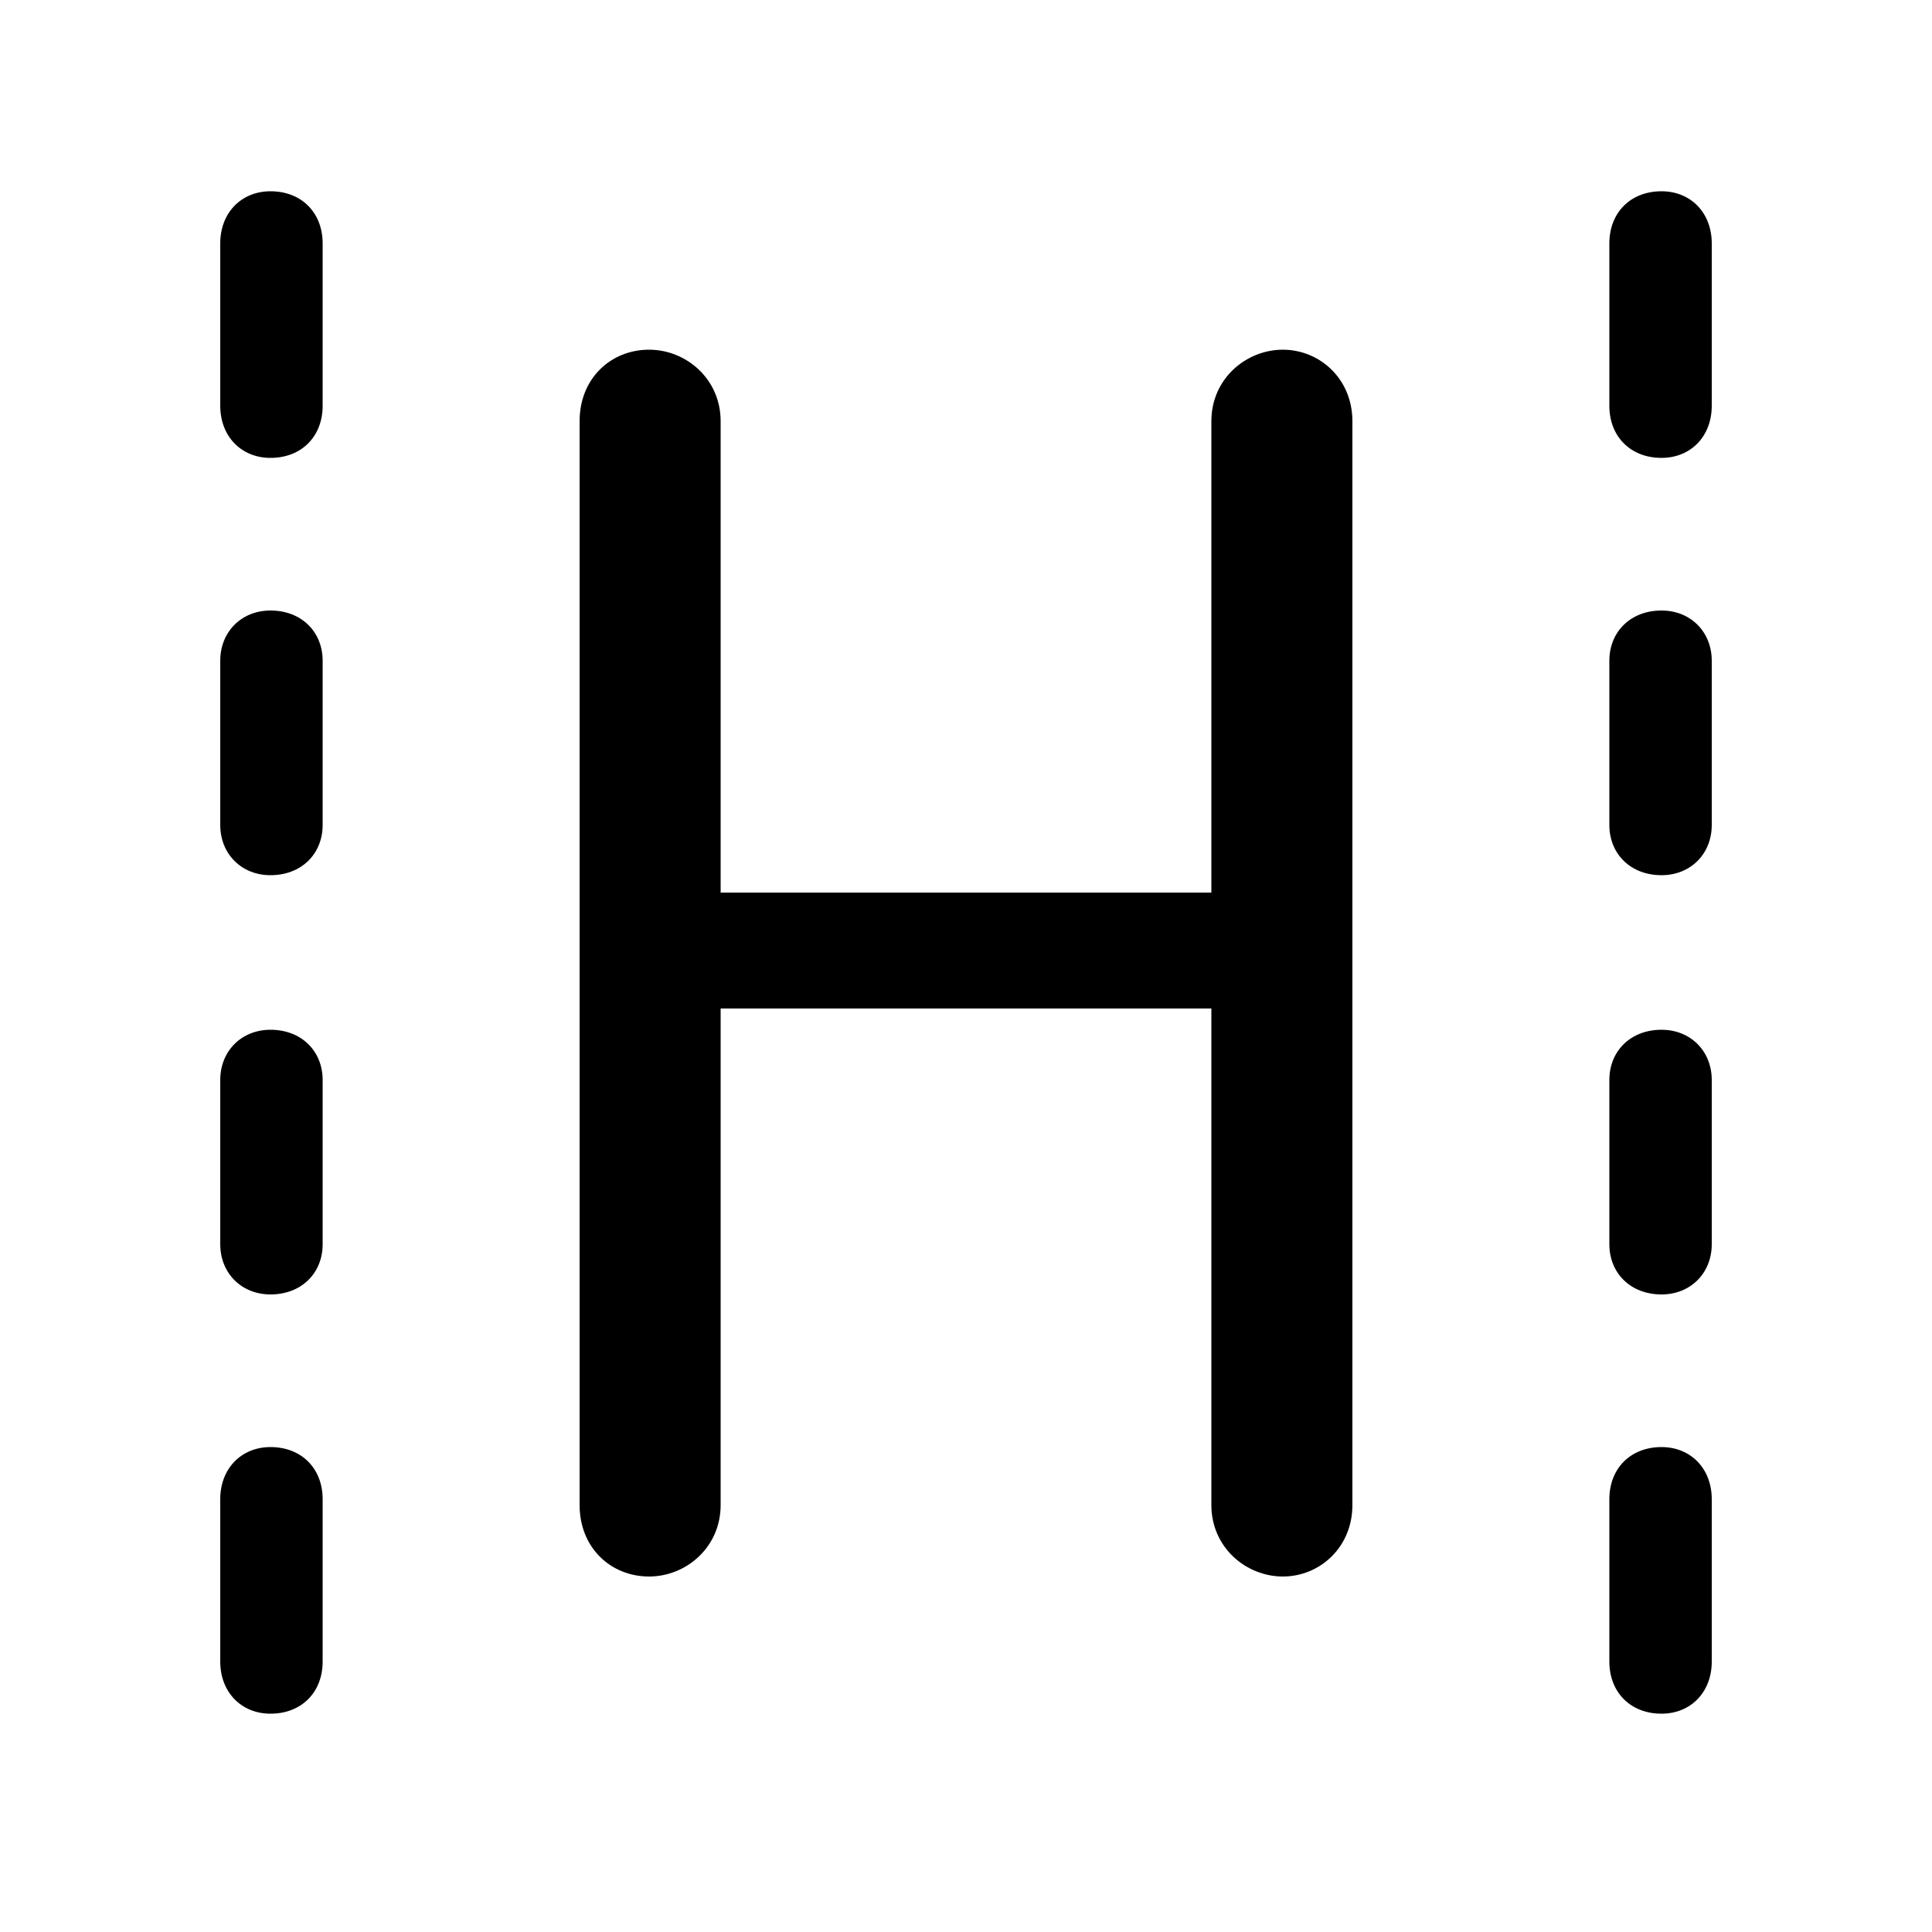 <svg xmlns="http://www.w3.org/2000/svg" viewBox="0 0 1000 1000"><path d="M300 218C300 196 316 181 336 181C355 181 373 196 373 218V779C373 801 355 816 336 816C316 816 300 801 300 779ZM627 218C627 196 645 181 664 181C683 181 700 196 700 218V779C700 801 683 816 664 816C645 816 627 801 627 779ZM337 522 336 462H664V522ZM114 126C114 110 125 99 140 99C156 99 167 110 167 126V210C167 226 156 237 140 237C125 237 114 226 114 210ZM114 342C114 327 125 316 140 316C156 316 167 327 167 342V427C167 442 156 453 140 453C125 453 114 442 114 427ZM114 559C114 544 125 533 140 533C156 533 167 544 167 559V644C167 659 156 670 140 670C125 670 114 659 114 644ZM114 776C114 760 125 749 140 749C156 749 167 760 167 776V860C167 876 156 887 140 887C125 887 114 876 114 860ZM833 126C833 110 844 99 860 99C875 99 886 110 886 126V210C886 226 875 237 860 237C844 237 833 226 833 210ZM833 342C833 327 844 316 860 316C875 316 886 327 886 342V427C886 442 875 453 860 453C844 453 833 442 833 427ZM833 559C833 544 844 533 860 533C875 533 886 544 886 559V644C886 659 875 670 860 670C844 670 833 659 833 644ZM833 776C833 760 844 749 860 749C875 749 886 760 886 776V860C886 876 875 887 860 887C844 887 833 876 833 860Z"/></svg>

